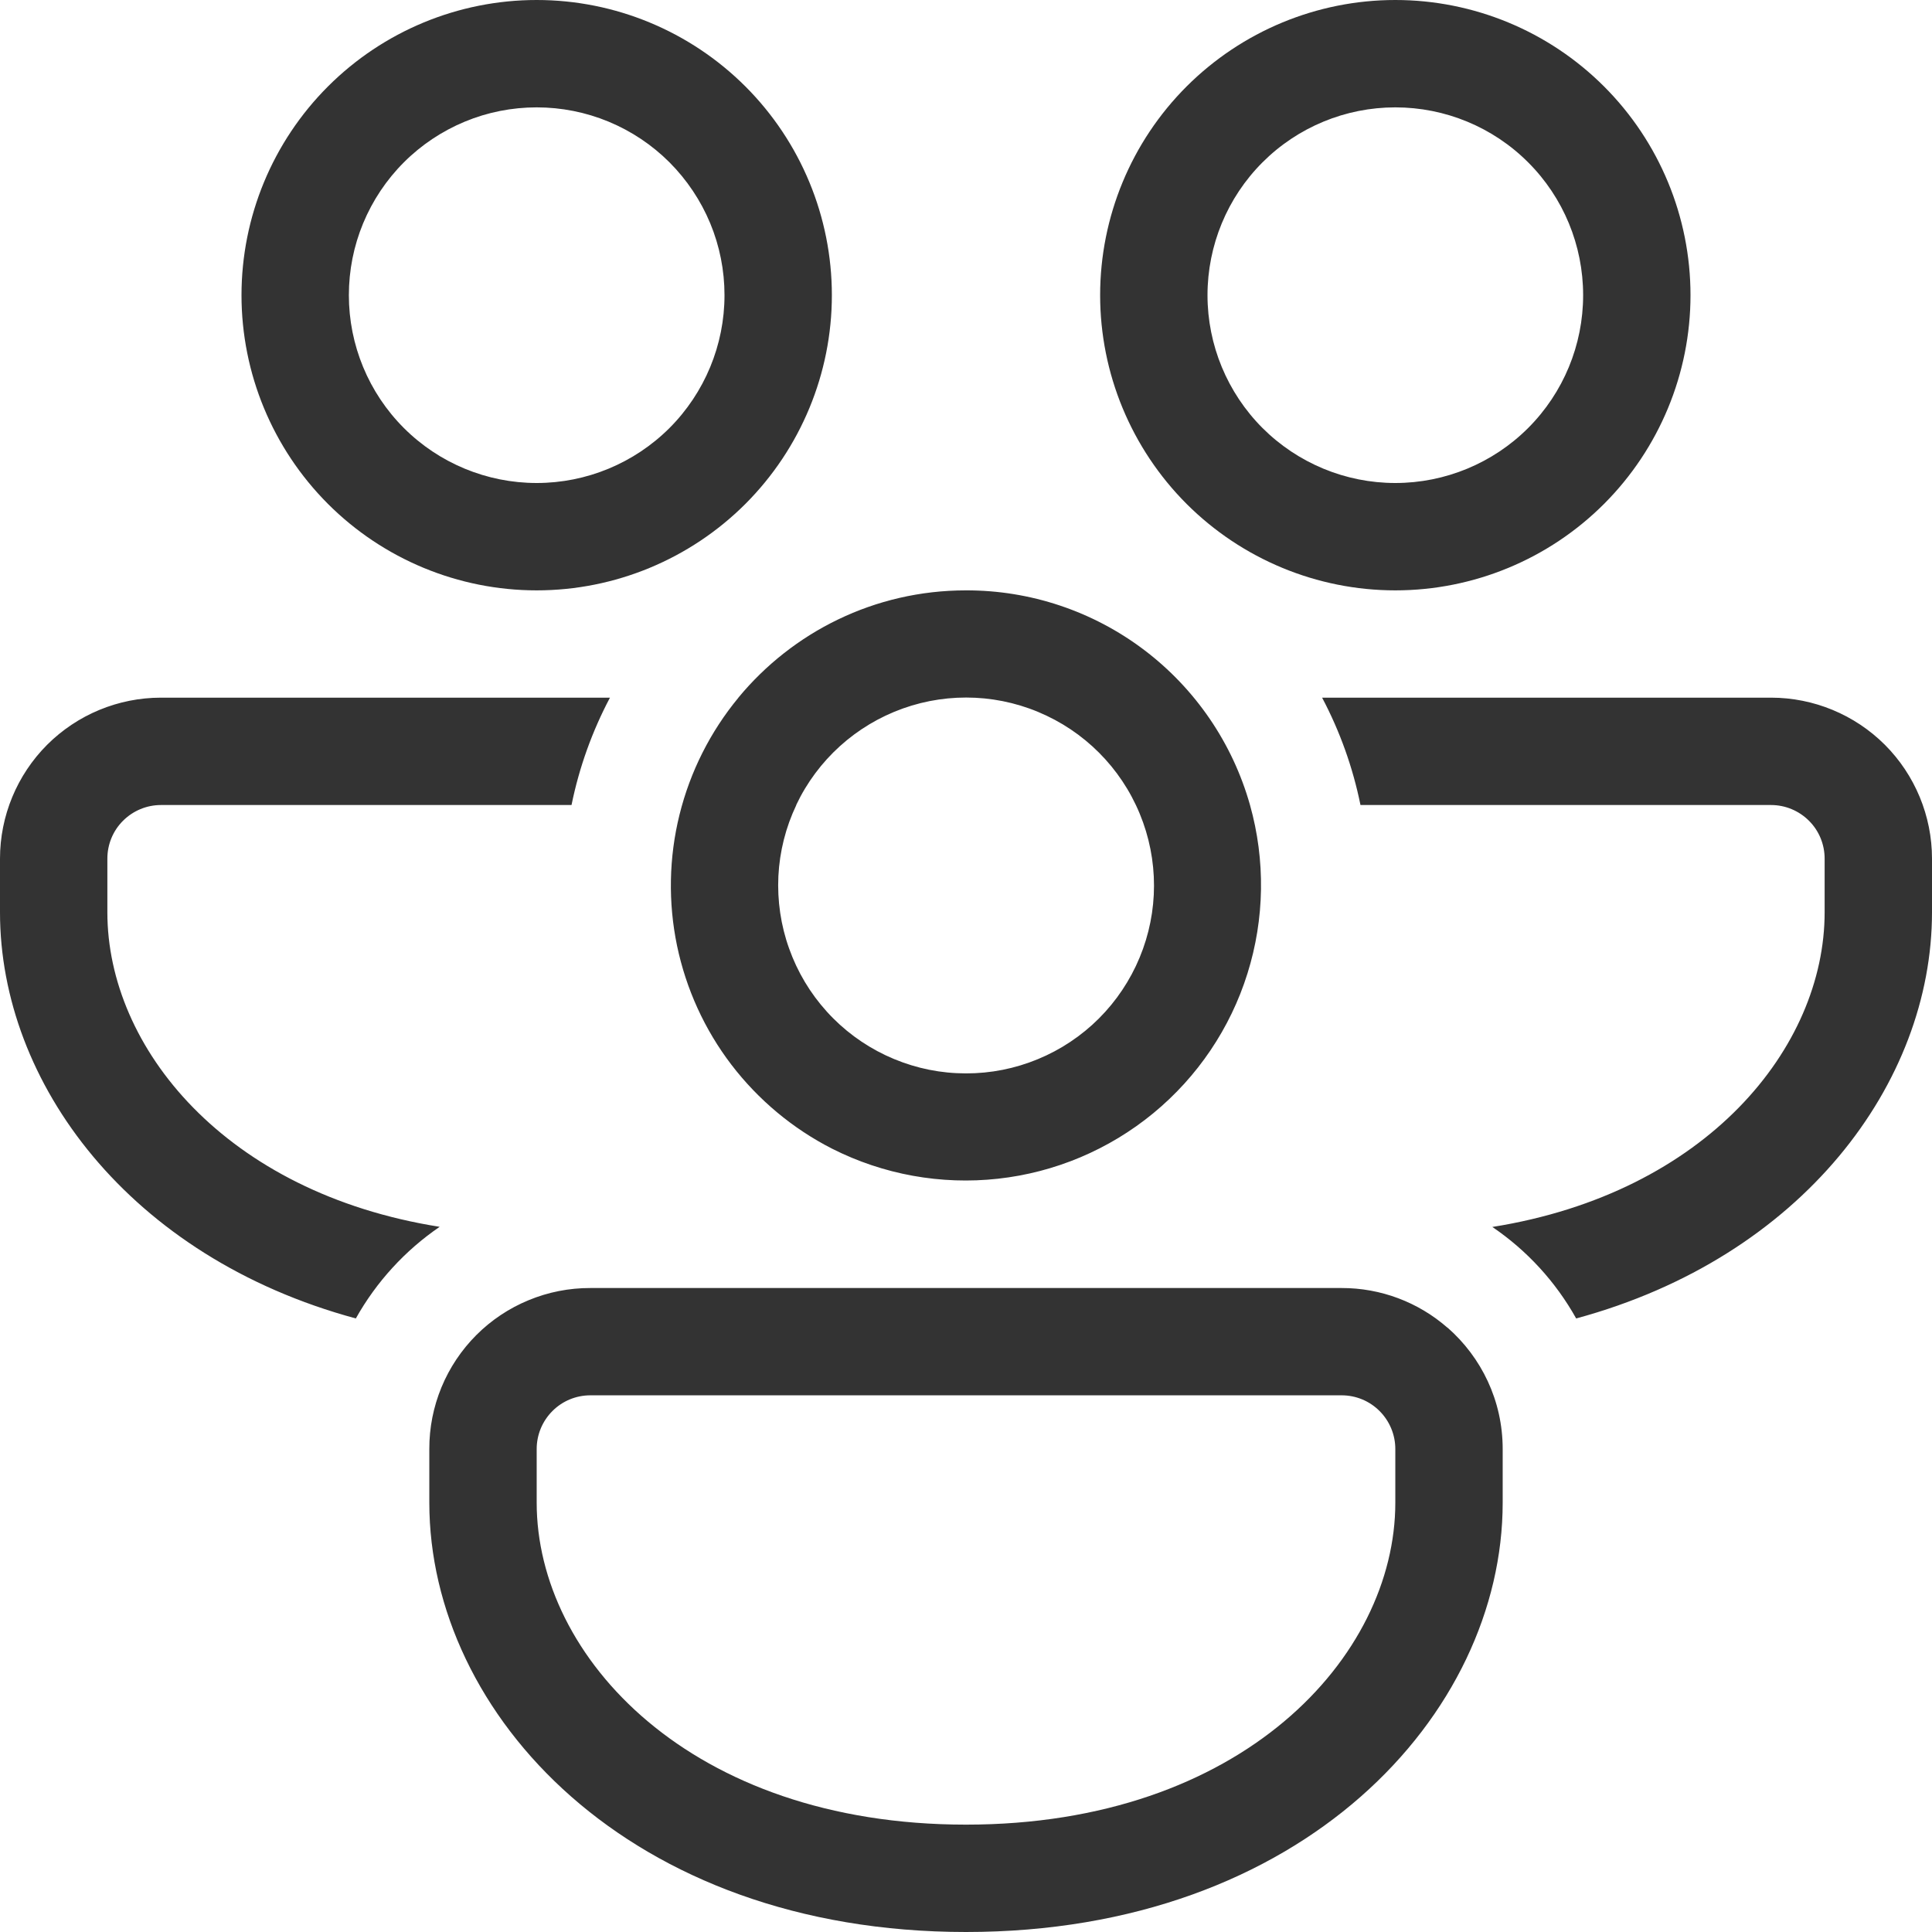 <svg width="28" height="28" viewBox="0 0 28 28" fill="none" xmlns="http://www.w3.org/2000/svg">
<path d="M12.056 4.278C12.056 3.143 11.605 2.055 10.803 1.253C10 0.451 8.912 0 7.778 0C6.643 0 5.555 0.451 4.753 1.253C3.951 2.055 3.5 3.143 3.5 4.278C3.5 5.412 3.951 6.5 4.753 7.303C5.555 8.105 6.643 8.556 7.778 8.556C8.912 8.556 10 8.105 10.803 7.303C11.605 6.5 12.056 5.412 12.056 4.278ZM5.056 4.278C5.056 3.92 5.126 3.566 5.263 3.236C5.4 2.906 5.6 2.606 5.853 2.353C6.106 2.1 6.406 1.9 6.736 1.763C7.066 1.626 7.42 1.556 7.778 1.556C8.135 1.556 8.489 1.626 8.82 1.763C9.15 1.9 9.45 2.1 9.703 2.353C9.955 2.606 10.156 2.906 10.293 3.236C10.43 3.566 10.5 3.92 10.5 4.278C10.5 5 10.213 5.692 9.703 6.203C9.192 6.713 8.5 7 7.778 7C7.056 7 6.363 6.713 5.853 6.203C5.342 5.692 5.056 5 5.056 4.278ZM2.333 10.111H8.84C8.585 10.593 8.395 11.116 8.283 11.667H2.333C2.127 11.667 1.929 11.749 1.783 11.895C1.637 12.04 1.556 12.238 1.556 12.444V13.222C1.556 15.182 3.265 17.288 6.372 17.78C5.871 18.122 5.454 18.578 5.157 19.108C1.874 18.22 0 15.691 0 13.222V12.444C0 11.826 0.246 11.232 0.683 10.794C1.121 10.357 1.714 10.111 2.333 10.111ZM10.701 10.111C11.485 9.162 12.672 8.556 14 8.556C14.932 8.554 15.838 8.857 16.581 9.419C17.324 9.981 17.863 10.77 18.116 11.667C18.341 12.467 18.328 13.316 18.079 14.109C17.831 14.902 17.356 15.606 16.714 16.134C16.072 16.662 15.29 16.992 14.463 17.083C13.637 17.174 12.802 17.023 12.06 16.648C11.489 16.357 10.991 15.941 10.601 15.432C10.212 14.923 9.943 14.333 9.812 13.705C9.682 13.078 9.694 12.429 9.848 11.807C10.002 11.185 10.294 10.605 10.702 10.111H10.701ZM11.541 11.667C11.387 11.99 11.299 12.34 11.281 12.697C11.264 13.054 11.316 13.412 11.437 13.748C11.557 14.085 11.742 14.395 11.982 14.66C12.222 14.926 12.512 15.141 12.835 15.294C13.158 15.447 13.508 15.536 13.865 15.553C14.223 15.571 14.58 15.519 14.917 15.398C15.254 15.278 15.563 15.093 15.829 14.853C16.094 14.613 16.309 14.323 16.462 14C16.772 13.347 16.809 12.598 16.566 11.918C16.323 11.237 15.82 10.681 15.167 10.372C14.515 10.062 13.765 10.025 13.085 10.268C12.405 10.511 11.848 11.014 11.539 11.667H11.541ZM22.843 19.108C22.547 18.578 22.131 18.123 21.628 17.782C24.733 17.288 26.444 15.181 26.444 13.222V12.444C26.444 12.238 26.363 12.04 26.217 11.895C26.071 11.749 25.873 11.667 25.667 11.667H19.717C19.607 11.124 19.42 10.601 19.161 10.111H25.667C26.285 10.111 26.879 10.357 27.317 10.794C27.754 11.232 28 11.826 28 12.444V13.222C28 15.691 26.124 18.219 22.843 19.108ZM20.98 19.244C20.555 18.871 20.009 18.666 19.444 18.667H8.556C8.249 18.666 7.945 18.726 7.662 18.843C7.378 18.96 7.121 19.131 6.904 19.348C6.687 19.565 6.515 19.823 6.398 20.106C6.281 20.39 6.221 20.693 6.222 21V21.778C6.222 24.844 9.116 28 14 28C18.884 28 21.778 24.844 21.778 21.778V21C21.778 20.3 21.47 19.672 20.98 19.242V19.244ZM7.778 21C7.778 20.794 7.86 20.596 8.006 20.45C8.151 20.304 8.349 20.222 8.556 20.222H19.444C19.651 20.222 19.849 20.304 19.994 20.45C20.14 20.596 20.222 20.794 20.222 21V21.778C20.222 24.015 17.995 26.444 14 26.444C10.005 26.444 7.778 24.015 7.778 21.778V21ZM20.222 0C21.357 0 22.445 0.451 23.247 1.253C24.049 2.055 24.5 3.143 24.5 4.278C24.5 5.412 24.049 6.5 23.247 7.303C22.445 8.105 21.357 8.556 20.222 8.556C19.088 8.556 18 8.105 17.197 7.303C16.395 6.5 15.944 5.412 15.944 4.278C15.944 3.143 16.395 2.055 17.197 1.253C18 0.451 19.088 0 20.222 0ZM20.222 1.556C19.5 1.556 18.808 1.842 18.297 2.353C17.787 2.863 17.5 3.556 17.5 4.278C17.5 5 17.787 5.692 18.297 6.203C18.808 6.713 19.5 7 20.222 7C20.944 7 21.637 6.713 22.147 6.203C22.658 5.692 22.944 5 22.944 4.278C22.944 3.556 22.658 2.863 22.147 2.353C21.637 1.842 20.944 1.556 20.222 1.556Z" fill="#333333"/>
</svg>
